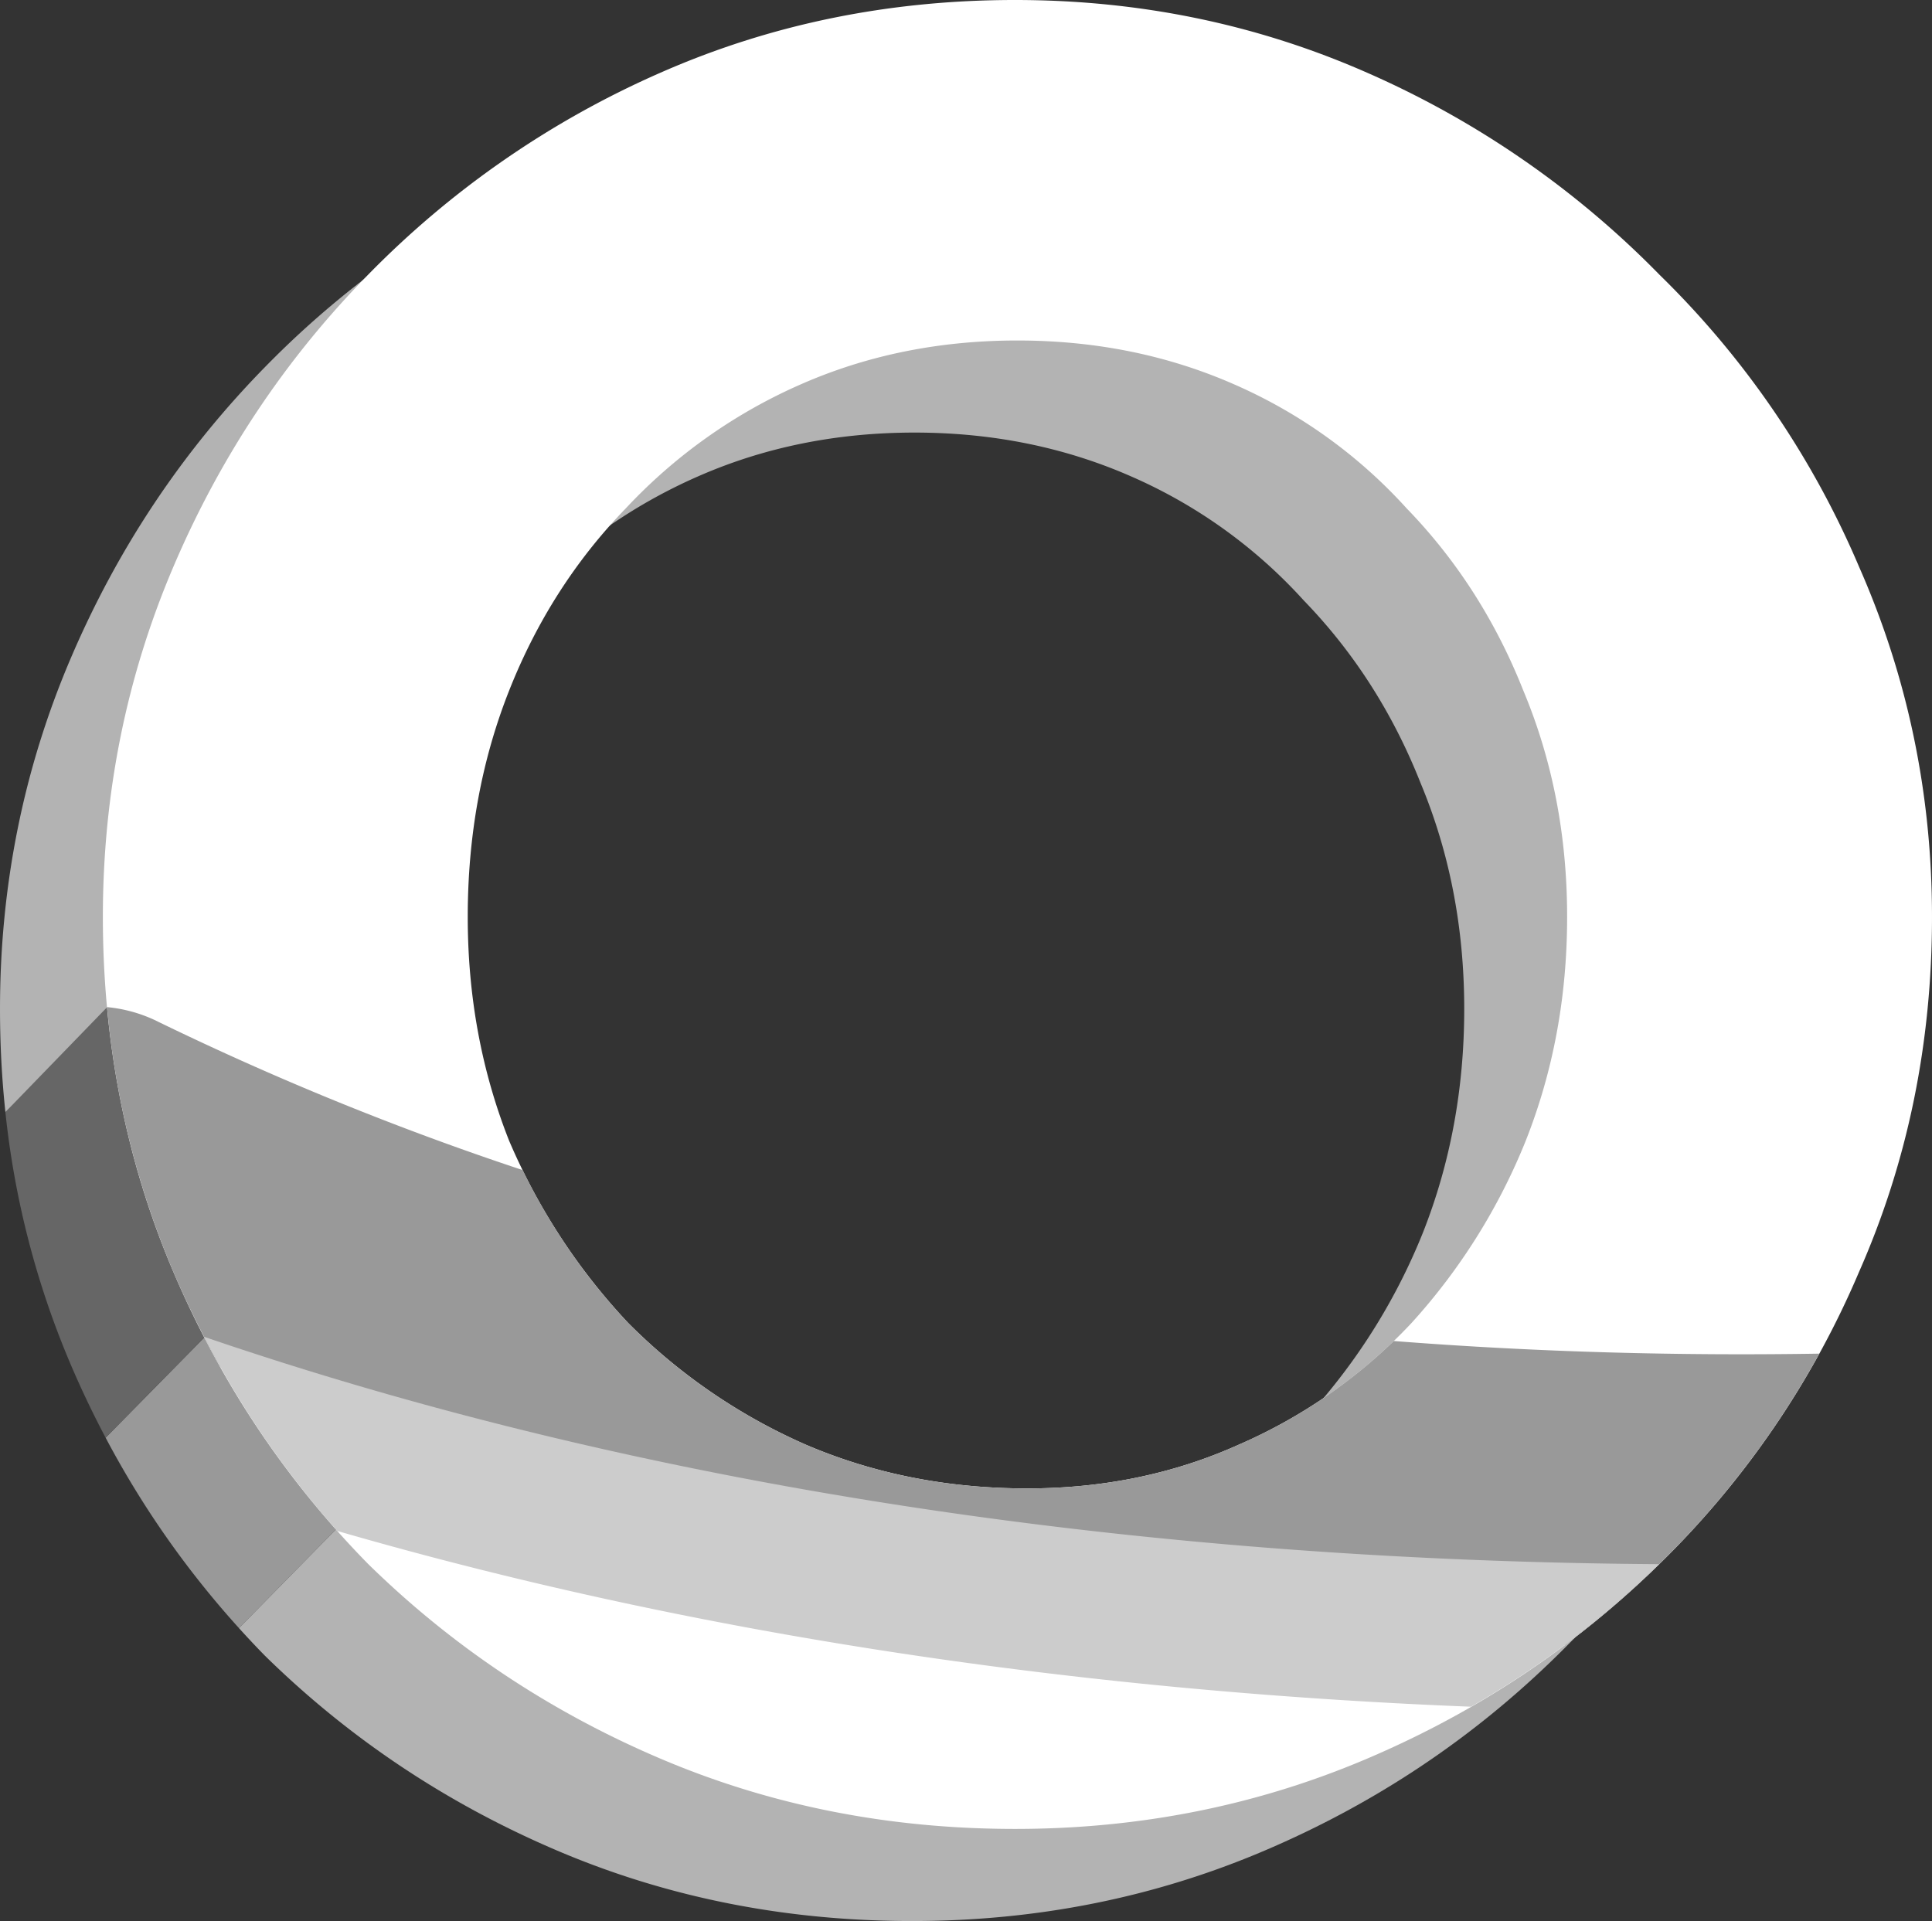 <?xml version="1.0" encoding="UTF-8" standalone="no"?>
<svg
   width="252"
   height="250.593"
   viewBox="0 0 66.675 66.303"
   version="1.1"
   id="svg18"
   sodipodi:docname="logo-o-3d.svg"
   inkscape:version="1.2 (dc2aedaf03, 2022-05-15)"
   xmlns:inkscape="http://www.inkscape.org/namespaces/inkscape"
   xmlns:sodipodi="http://sodipodi.sourceforge.net/DTD/sodipodi-0.dtd"
   xmlns="http://www.w3.org/2000/svg"
   xmlns:svg="http://www.w3.org/2000/svg">
  <rect x="0" y="0" width="66.675" height="66.303" fill="#333333" stroke="none"/>
  <defs
     id="defs22" />
  <sodipodi:namedview
     id="namedview20"
     pagecolor="#ffffff"
     bordercolor="#666666"
     borderopacity="1.0"
     inkscape:showpageshadow="2"
     inkscape:pageopacity="0.0"
     inkscape:pagecheckerboard="0"
     inkscape:deskcolor="#d1d1d1"
     showgrid="false"
     inkscape:zoom="2.3420392"
     inkscape:cx="19.214025"
     inkscape:cy="101.83433"
     inkscape:window-width="1920"
     inkscape:window-height="991"
     inkscape:window-x="-9"
     inkscape:window-y="1071"
     inkscape:window-maximized="1"
     inkscape:current-layer="svg18" />
  <path
     style="font-weight:700;font-size:83.942px;line-height:1.25;font-family:'Josefin Sans';-inkscape-font-specification:'Josefin Sans, Bold';fill:#999999;fill-opacity:1;stroke-width:2.099;stroke:none;stroke-opacity:1"
     d="M-93.218 39.247a21.542 21.542 0 0 1-2.87-4.85 19.936 19.936 0 0 1-.83-2.62l-9.543 9.694a32.185 32.185 0 0 0 4.602 6.572z"
     id="path2"
     inkscape:export-filename="logo192.png"
     inkscape:export-xdpi="73.14315"
     inkscape:export-ydpi="73.14315"
     transform="translate(110.106 8.15)" />
  <path
     style="font-weight:700;font-size:83.942px;line-height:1.25;font-family:'Josefin Sans';-inkscape-font-specification:'Josefin Sans, Bold';fill:#b3b3b3;fill-opacity:1;stroke-width:2.099;stroke:none;stroke-opacity:1"
     d="m-93.218 39.247-8.641 8.796c.294.325.594.646.903.96 2.91 2.854 6.267 5.093 10.072 6.716 3.806 1.623 7.89 2.434 12.256 2.434 4.309 0 8.366-.811 12.172-2.434 3.805-1.623 7.163-3.862 10.073-6.716A31.043 31.043 0 0 0-49.5 38.93c.406-.92.762-1.858 1.07-2.812L-66.575 48.39l-4.051-3.63c-.094.043-.184.09-.279.131-2.238 1.007-4.673 1.511-7.303 1.511-2.743 0-5.288-.504-7.639-1.511a19.926 19.926 0 0 1-6.128-4.197 21.663 21.663 0 0 1-1.243-1.446z"
     transform="translate(110.106 8.15)"
     id="path4" />
  <path
     style="font-weight:700;font-size:83.942px;line-height:1.25;font-family:'Josefin Sans';-inkscape-font-specification:'Josefin Sans, Bold';fill:#666666;fill-opacity:1;stroke-width:2.099;stroke:none;stroke-opacity:1"
     d="m-98.45 17.4-11.47 12.833a30.21 30.21 0 0 0 2.248 8.697c.371.87.775 1.717 1.211 2.541l9.543-9.693a21.508 21.508 0 0 1-.597-5.103c0-1.897.22-3.702.656-5.419l-.726-1.764z"
     id="path6"
     transform="translate(110.106 8.15)" />
  <path
     style="font-weight:700;font-size:83.942px;line-height:1.25;font-family:'Josefin Sans';-inkscape-font-specification:'Josefin Sans, Bold';fill:#b3b3b3;fill-opacity:1;stroke-width:2.099;stroke:none;stroke-opacity:1"
     d="M-88.975-3.214c-.644.231-1.28.483-1.909.76a32.183 32.183 0 0 0-10.072 6.968c-2.854 2.91-5.093 6.268-6.716 10.073-1.623 3.805-2.434 7.835-2.434 12.088 0 1.207.062 2.393.186 3.558l12.028-12.406z"
     transform="translate(110.106 8.15)"
     id="path8" />
  <path
     style="font-weight:700;font-size:83.942px;line-height:1.25;font-family:'Josefin Sans';-inkscape-font-specification:'Josefin Sans, Bold';fill:#b3b3b3;fill-opacity:1;stroke-width:2.099;stroke:none;stroke-opacity:1"
     d="M-88.975-3.214-98.53 19.76l1.67 1.496c.208-.816.464-1.613.771-2.388.951-2.407 2.294-4.505 4.03-6.296a18.321 18.321 0 0 1 6.043-4.28c2.295-1.008 4.785-1.512 7.471-1.512s5.177.504 7.471 1.511a17.438 17.438 0 0 1 5.96 4.281c1.735 1.79 3.078 3.89 4.03 6.296 1.006 2.406 1.51 5.008 1.51 7.807 0 2.742-.476 5.316-1.427 7.722a20.982 20.982 0 0 1-3.945 6.296 17.952 17.952 0 0 1-5.681 4.066l4.05 3.63 18.146-12.27c.965-2.988 1.448-6.136 1.448-9.444 0-4.254-.84-8.283-2.518-12.088a31.043 31.043 0 0 0-6.883-10.073 32.184 32.184 0 0 0-10.073-6.967c-3.806-1.68-7.863-2.519-12.172-2.519-3.645 0-7.093.588-10.347 1.758z"
     transform="translate(110.106 8.15)"
     id="path10" />
  <path
     style="font-weight:700;font-size:83.942px;line-height:1.25;font-family:'Josefin Sans';-inkscape-font-specification:'Josefin Sans, Bold';fill:#ffffff;fill-opacity:1;stroke-width:2.099;stroke:none;stroke-opacity:1"
     d="M-75.077-8.15c-4.365 0-8.45.84-12.256 2.518a32.184 32.184 0 0 0-10.073 6.967c-2.854 2.91-5.092 6.268-6.715 10.073-1.623 3.806-2.435 7.835-2.435 12.088 0 4.365.812 8.45 2.435 12.256 1.623 3.805 3.861 7.163 6.715 10.073 2.91 2.854 6.268 5.092 10.073 6.715 3.805 1.623 7.89 2.434 12.256 2.434 4.309 0 8.366-.81 12.171-2.434 3.806-1.623 7.163-3.861 10.073-6.715a31.043 31.043 0 0 0 6.883-10.073c1.68-3.806 2.519-7.89 2.519-12.256 0-4.253-.84-8.282-2.519-12.088a31.043 31.043 0 0 0-6.883-10.073 32.184 32.184 0 0 0-10.073-6.967C-66.71-7.31-70.768-8.15-75.077-8.15zm.084 11.752c2.686 0 5.176.503 7.47 1.51a17.44 17.44 0 0 1 5.96 4.282c1.735 1.79 3.078 3.889 4.03 6.295 1.007 2.407 1.51 5.01 1.51 7.807 0 2.742-.475 5.316-1.427 7.723a20.982 20.982 0 0 1-3.945 6.295 17.99 17.99 0 0 1-5.96 4.198c-2.238 1.007-4.673 1.51-7.303 1.51-2.742 0-5.288-.503-7.639-1.51a19.926 19.926 0 0 1-6.127-4.198 21.478 21.478 0 0 1-4.113-6.295c-.952-2.407-1.427-4.98-1.427-7.723 0-2.798.475-5.4 1.427-7.807.951-2.406 2.294-4.504 4.029-6.295a18.323 18.323 0 0 1 6.044-4.281c2.294-1.008 4.785-1.511 7.47-1.511z"
     transform="translate(110.106 8.15)"
     id="path12" />
  <path
     style="font-weight:700;font-size:83.942px;line-height:1.25;font-family:'Josefin Sans';-inkscape-font-specification:'Josefin Sans, Bold';fill:#999999;fill-opacity:1;stroke-width:2.099;stroke:none;stroke-opacity:1"
     d="M-106.411 26.61a30.28 30.28 0 0 0 2.29 9.142 33.485 33.485 0 0 0 1.624 3.281c15.526 6.4 31.561 9.05 46.396 9.593a32.385 32.385 0 0 0 3.268-2.801 31.076 31.076 0 0 0 5.513-7.255c-4.75.077-9.668-.044-14.685-.436a18.033 18.033 0 0 1-5.35 3.577c-2.238 1.008-4.673 1.511-7.303 1.511-2.742 0-5.288-.503-7.639-1.51a19.926 19.926 0 0 1-6.127-4.198 21.408 21.408 0 0 1-3.644-5.279 102.775 102.775 0 0 1-12.708-5.183 5 5 0 0 0-1.635-.442z"
     id="path14"
     transform="translate(110.106 8.15)" />
  <path
     style="font-weight:700;font-size:83.942px;line-height:1.25;font-family:'Josefin Sans';-inkscape-font-specification:'Josefin Sans, Bold';fill:#cccccc;fill-opacity:1;stroke-width:2.099;stroke:none;stroke-opacity:1"
     d="M-103.06 37.989a32.206 32.206 0 0 0 4.592 6.7c12.755 3.695 26.076 5.55 39.126 6.067a32.188 32.188 0 0 0 6.497-4.92c-16.761-.11-34.186-2.361-50.215-7.847Z"
     id="path16"
     transform="translate(110.106 8.15)" />
</svg>
